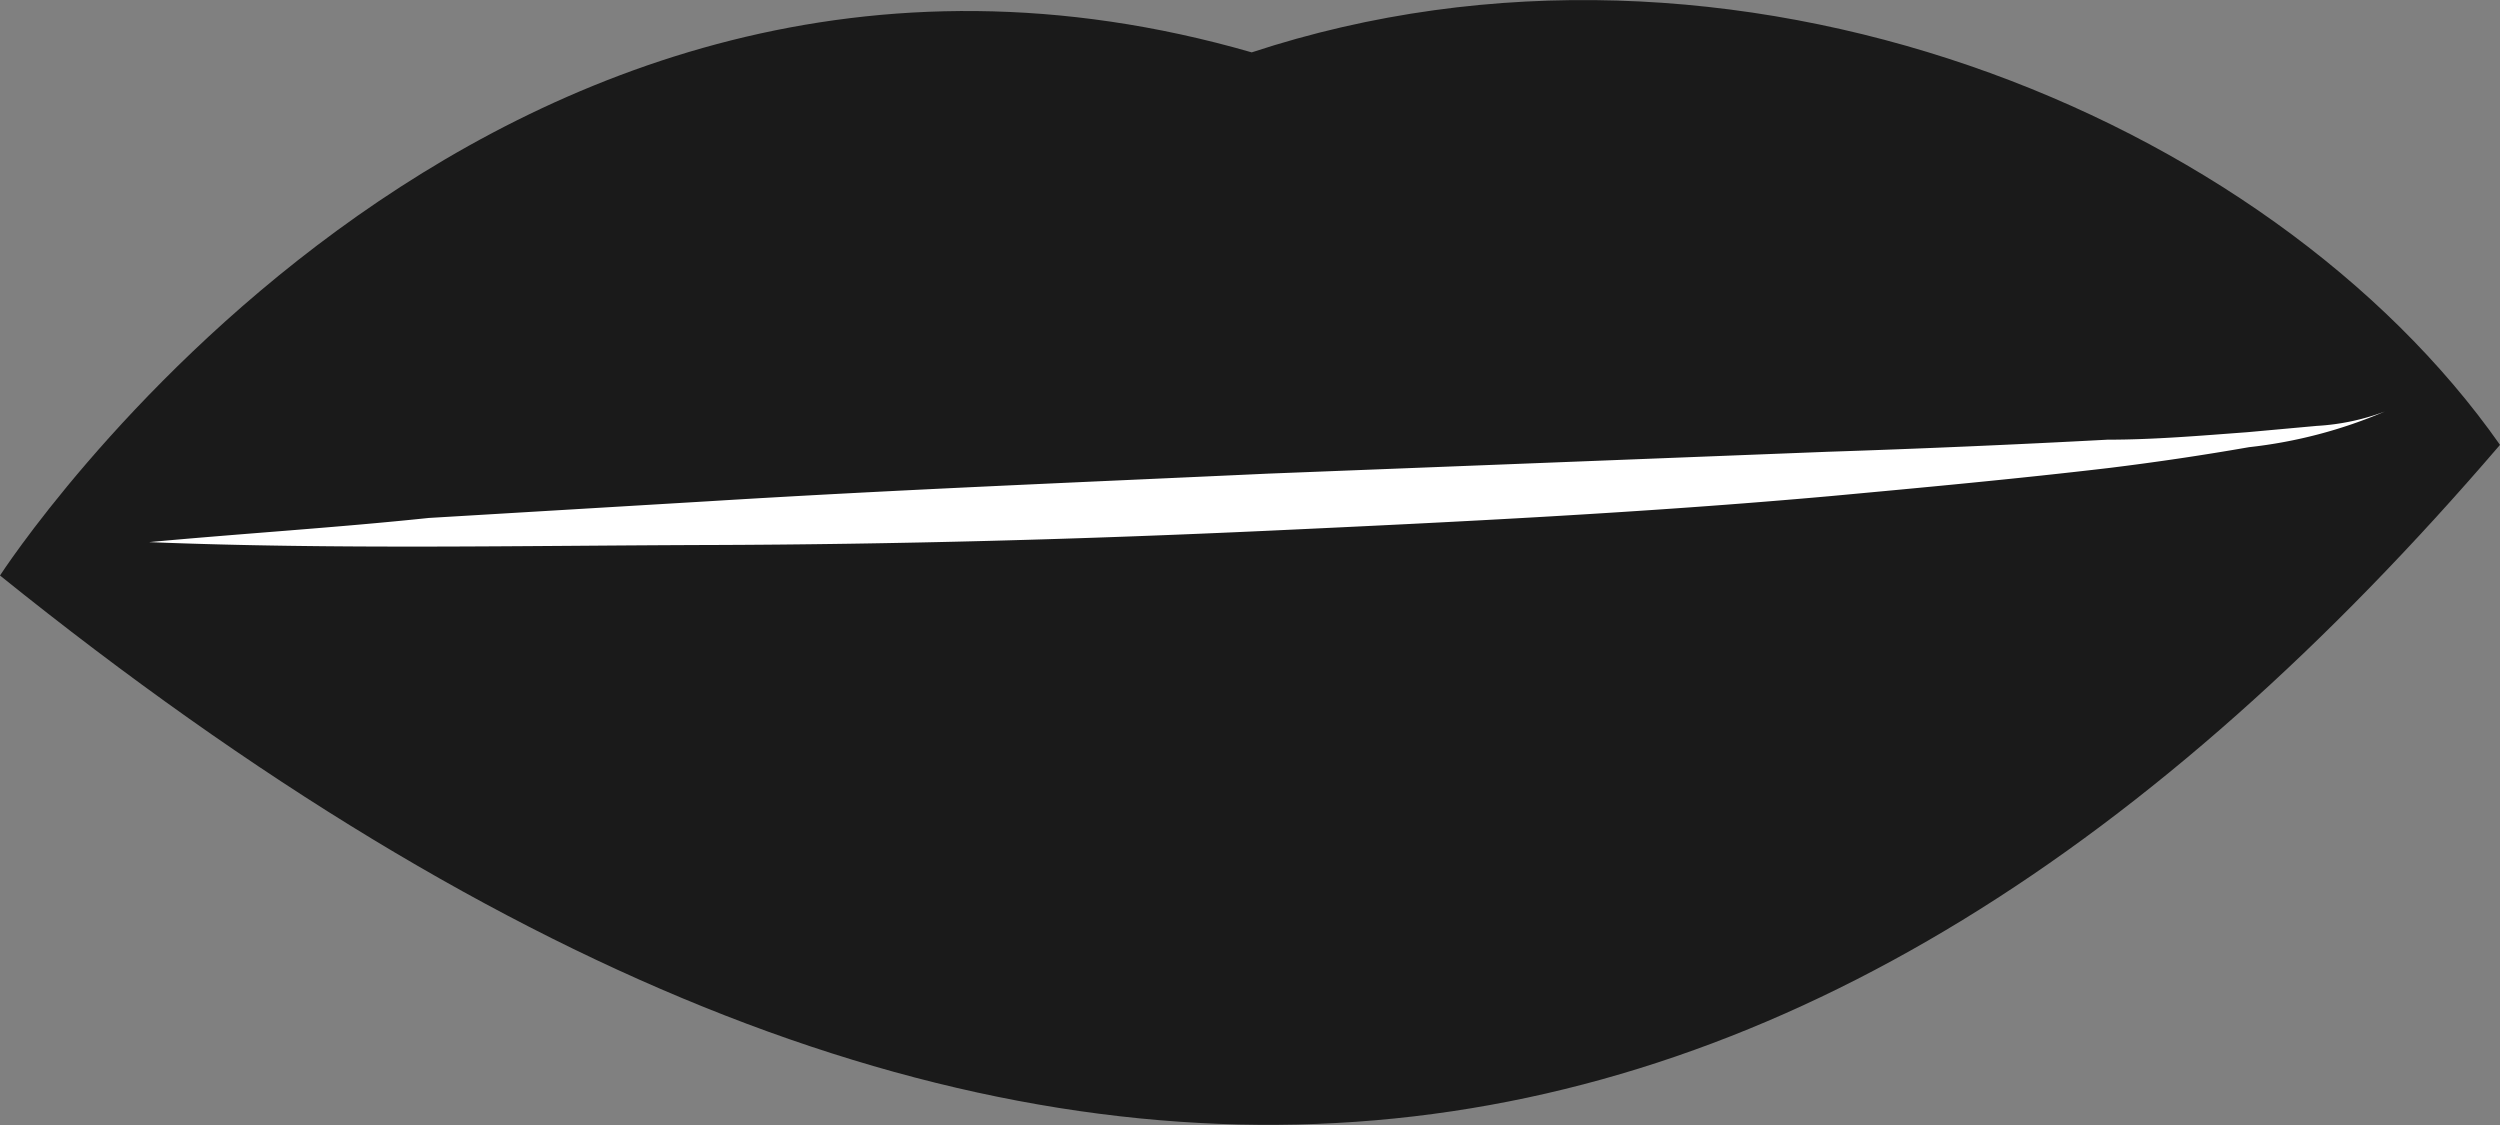 <svg xmlns="http://www.w3.org/2000/svg" viewBox="0 0 43.44 19.55"><rect x="0" y="0" width="43.44" height="19.55" fill="#808080" stroke="none"/><defs><style>.cls-1{fill:#1a1a1a;}.cls-2{fill:#fff;}</style></defs><g id="Layer_2" data-name="Layer 2"><g id="Layer_1-2" data-name="Layer 1"><path class="cls-1" d="M0,10S8.36-2.95,21.75.91C30.1-1.84,39.42,2,43.44,7.73,31.47,21.69,17.77,24.31,0,10Z"/><path class="cls-1" d="M2.59,9.42s37.26-.94,38.85-2.23"/><path class="cls-2" d="M2.59,9.42C4.21,9.27,5.83,9.17,7.45,9l4.86-.29c3.24-.2,6.48-.33,9.72-.48l9.73-.38q2.43-.08,4.86-.21c.81,0,1.62-.07,2.43-.13l1.21-.11a4,4,0,0,0,1.18-.25,8.31,8.31,0,0,1-2.36.62c-.8.14-1.61.26-2.42.36-1.61.19-3.23.34-4.85.49-3.24.29-6.49.45-9.73.6s-6.5.24-9.75.25S5.84,9.55,2.59,9.42Z"/></g></g></svg>